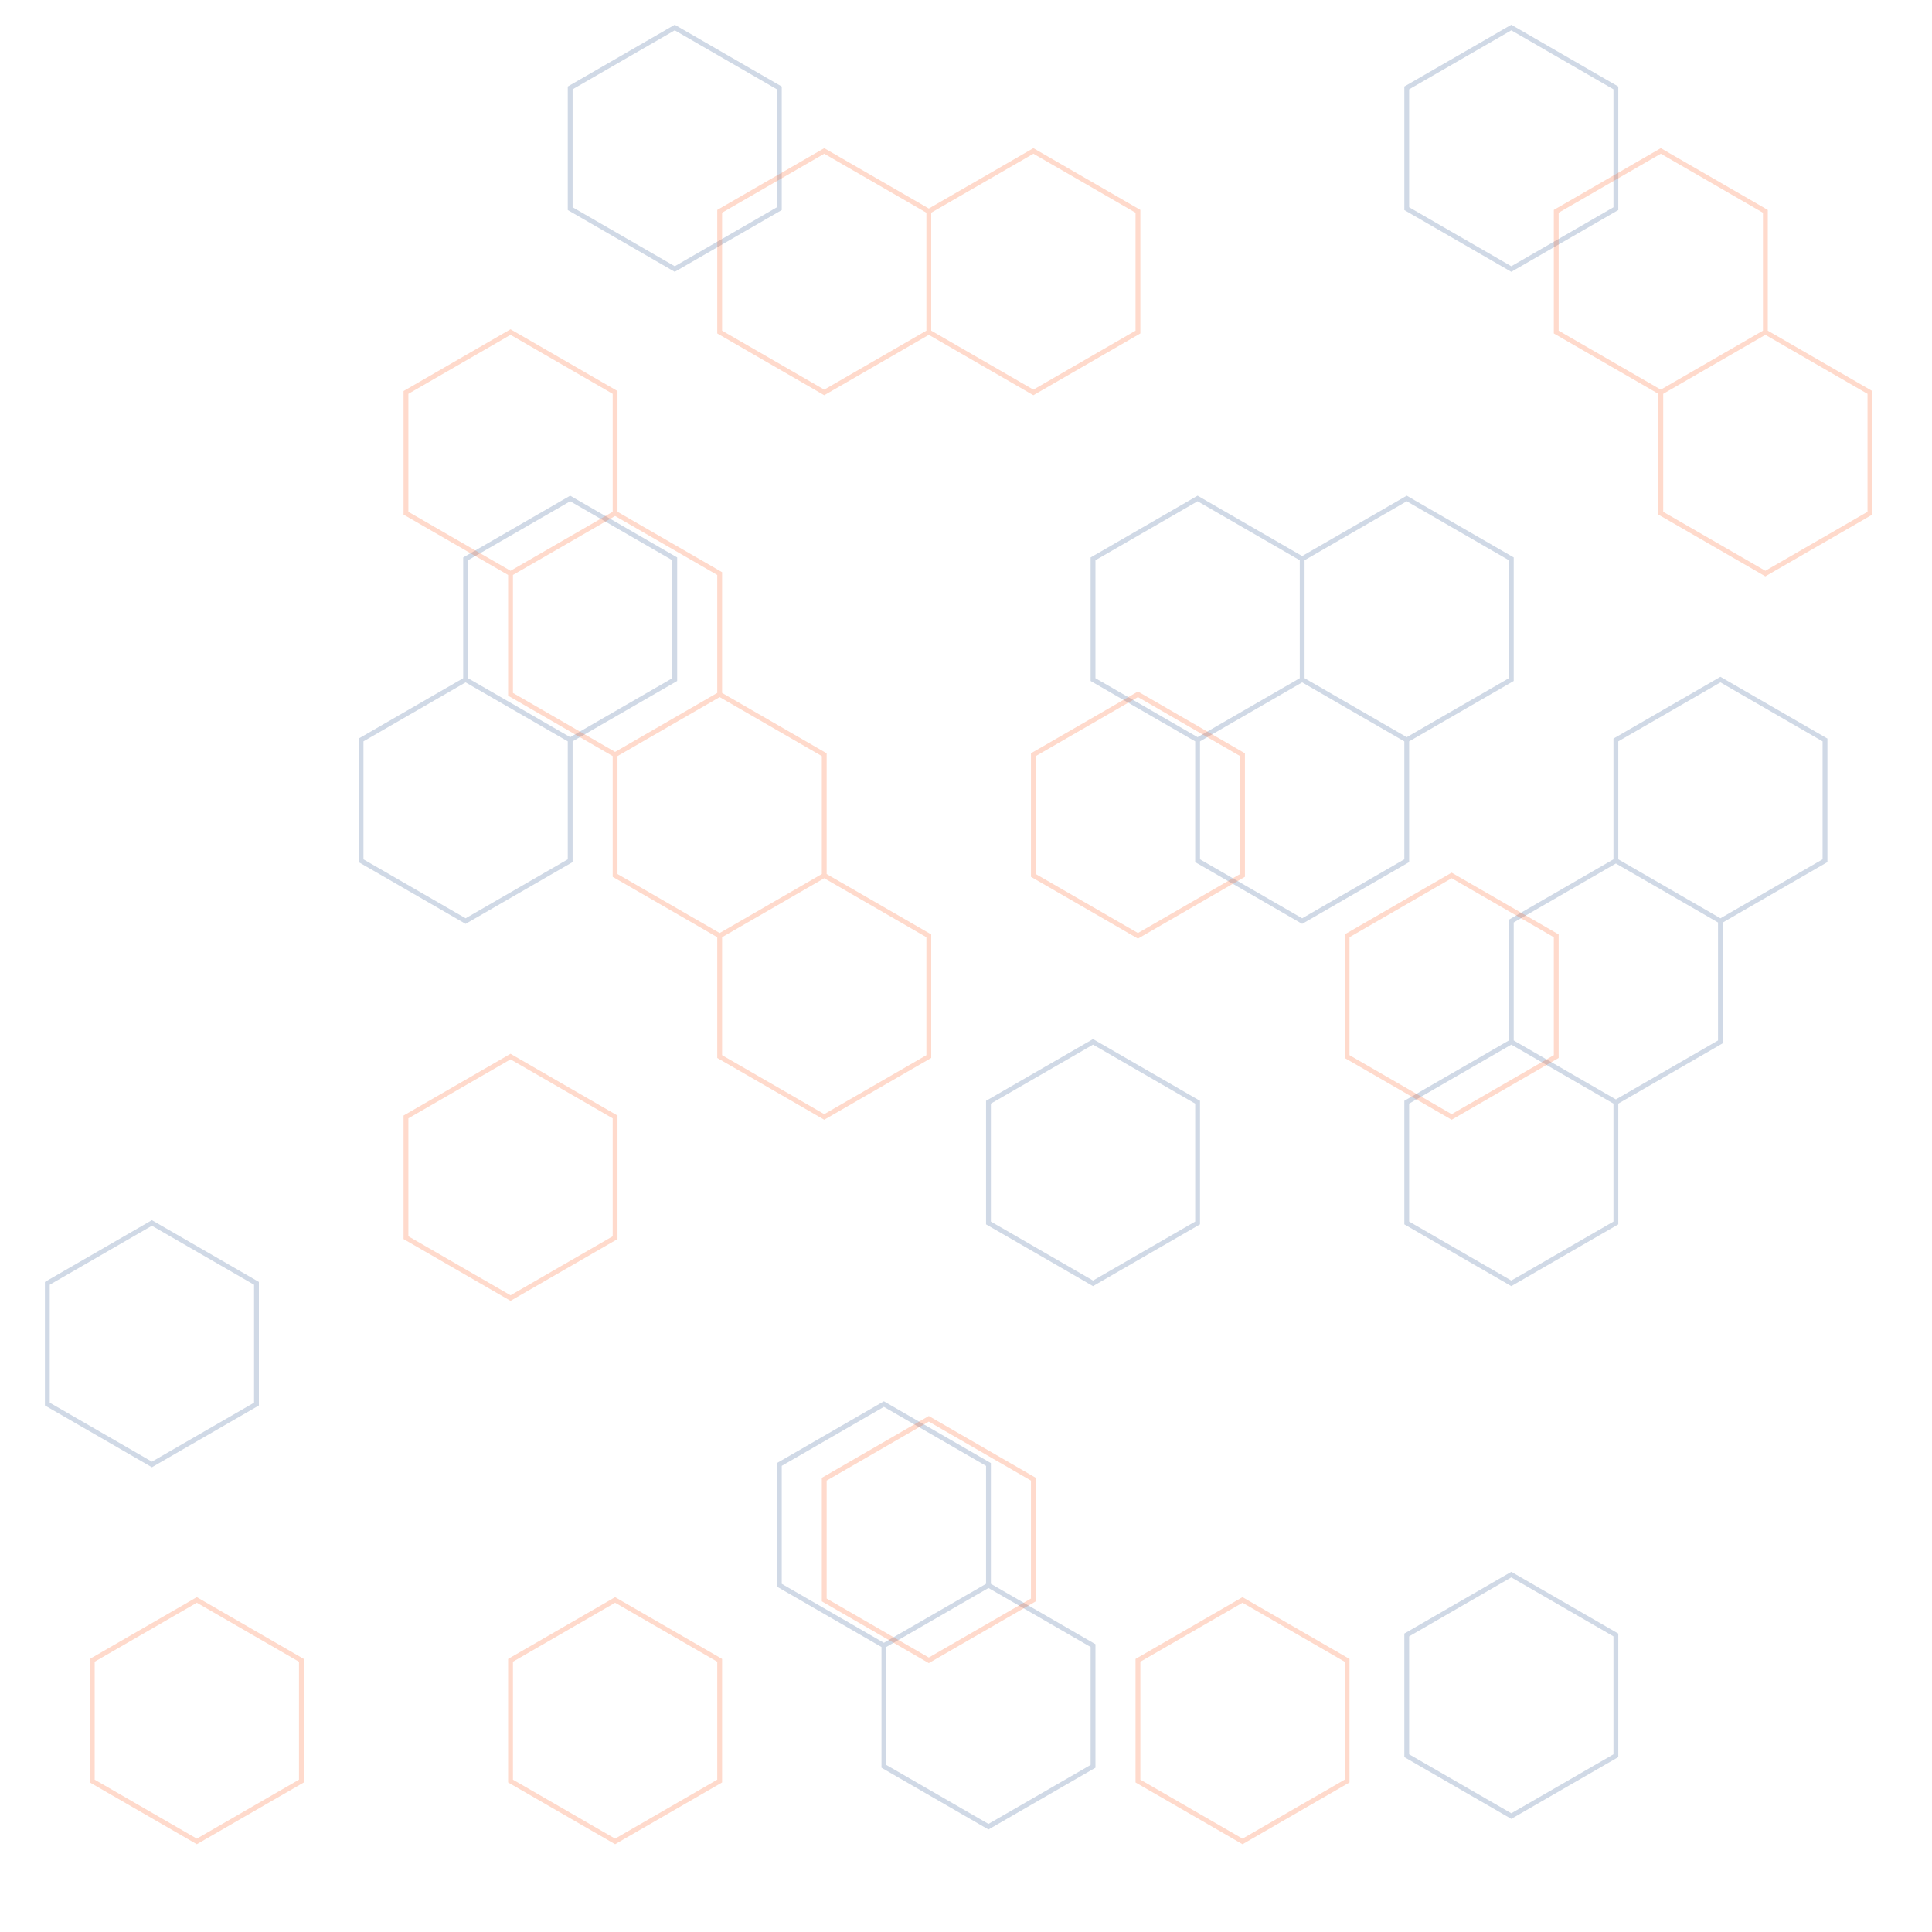 <?xml version="1.0" encoding="utf-8"?>
<!-- Generator: Adobe Illustrator 26.3.1, SVG Export Plug-In . SVG Version: 6.00 Build 0)  -->
<svg version="1.1" id="Ebene_1" xmlns:svgjs="http://svgjs.com/svgjs"
	 xmlns="http://www.w3.org/2000/svg" xmlns:xlink="http://www.w3.org/1999/xlink" x="0px" y="0px" viewBox="0 0 800 800"
	 style="enable-background:new 0 0 800 800;" xml:space="preserve">
<style type="text/css">
	.st0{opacity:0.2;fill:none;stroke:#144382;stroke-width:2;stroke-miterlimit:10;}
	.st1{opacity:0.2;fill:none;stroke:#FF4900;stroke-width:2;stroke-miterlimit:10;}
</style>
<g>
	<path class="st0" d="M62.9,506.4l43.3,25v50l-43.3,25l-43.3-25v-50L62.9,506.4z M236.1,206.4l43.3,25v50l-43.3,25l-43.3-25v-50
		L236.1,206.4z M192.8,281.4l43.3,25v50l-43.3,25l-43.3-25v-50L192.8,281.4z M279.4,11.4l43.3,25v50l-43.3,25l-43.3-25v-50
		L279.4,11.4z M366,581.4l43.3,25v50l-43.3,25l-43.3-25v-50L366,581.4z M409.3,656.4l43.3,25v50l-43.3,25l-43.3-25v-50L409.3,656.4z
		 M495.9,206.4l43.3,25v50l-43.3,25l-43.3-25v-50L495.9,206.4z M452.6,431.4l43.3,25v50l-43.3,25l-43.3-25v-50L452.6,431.4z
		 M582.5,206.4l43.3,25v50l-43.3,25l-43.3-25v-50L582.5,206.4z M539.2,281.4l43.3,25v50l-43.3,25l-43.3-25v-50L539.2,281.4z
		 M625.8,11.4l43.3,25v50l-43.3,25l-43.3-25v-50L625.8,11.4z M669.1,356.4l43.3,25v50l-43.3,25l-43.3-25v-50L669.1,356.4z
		 M625.8,431.4l43.3,25v50l-43.3,25l-43.3-25v-50L625.8,431.4z M625.8,652l43.3,25v50l-43.3,25l-43.3-25v-50L625.8,652z
		 M712.4,281.4l43.3,25v50l-43.3,25l-43.3-25v-50L712.4,281.4z"/>
	<path class="st1" d="M81.5,662.5l43.3,25v50l-43.3,25l-43.3-25v-50L81.5,662.5z M211.4,137.5l43.3,25v50l-43.3,25l-43.3-25v-50
		L211.4,137.5z M254.7,212.5l43.3,25v50l-43.3,25l-43.3-25v-50L254.7,212.5z M211.4,437.5l43.3,25v50l-43.3,25l-43.3-25v-50
		L211.4,437.5z M254.7,662.5l43.3,25v50l-43.3,25l-43.3-25v-50L254.7,662.5z M341.3,62.5l43.3,25v50l-43.3,25l-43.3-25v-50
		L341.3,62.5z M298,287.5l43.3,25v50l-43.3,25l-43.3-25v-50L298,287.5z M341.3,362.5l43.3,25v50l-43.3,25l-43.3-25v-50L341.3,362.5z
		 M427.9,62.5l43.3,25v50l-43.3,25l-43.3-25v-50L427.9,62.5z M384.6,587.5l43.3,25v50l-43.3,25l-43.3-25v-50L384.6,587.5z
		 M471.2,287.5l43.3,25v50l-43.3,25l-43.3-25v-50L471.2,287.5z M514.5,662.5l43.3,25v50l-43.3,25l-43.3-25v-50L514.5,662.5z
		 M601.1,362.5l43.3,25v50l-43.3,25l-43.3-25v-50L601.1,362.5z M687.7,62.5l43.3,25v50l-43.3,25l-43.3-25v-50L687.7,62.5z
		 M731,137.5l43.3,25v50l-43.3,25l-43.3-25v-50L731,137.5z"/>
</g>
</svg>

